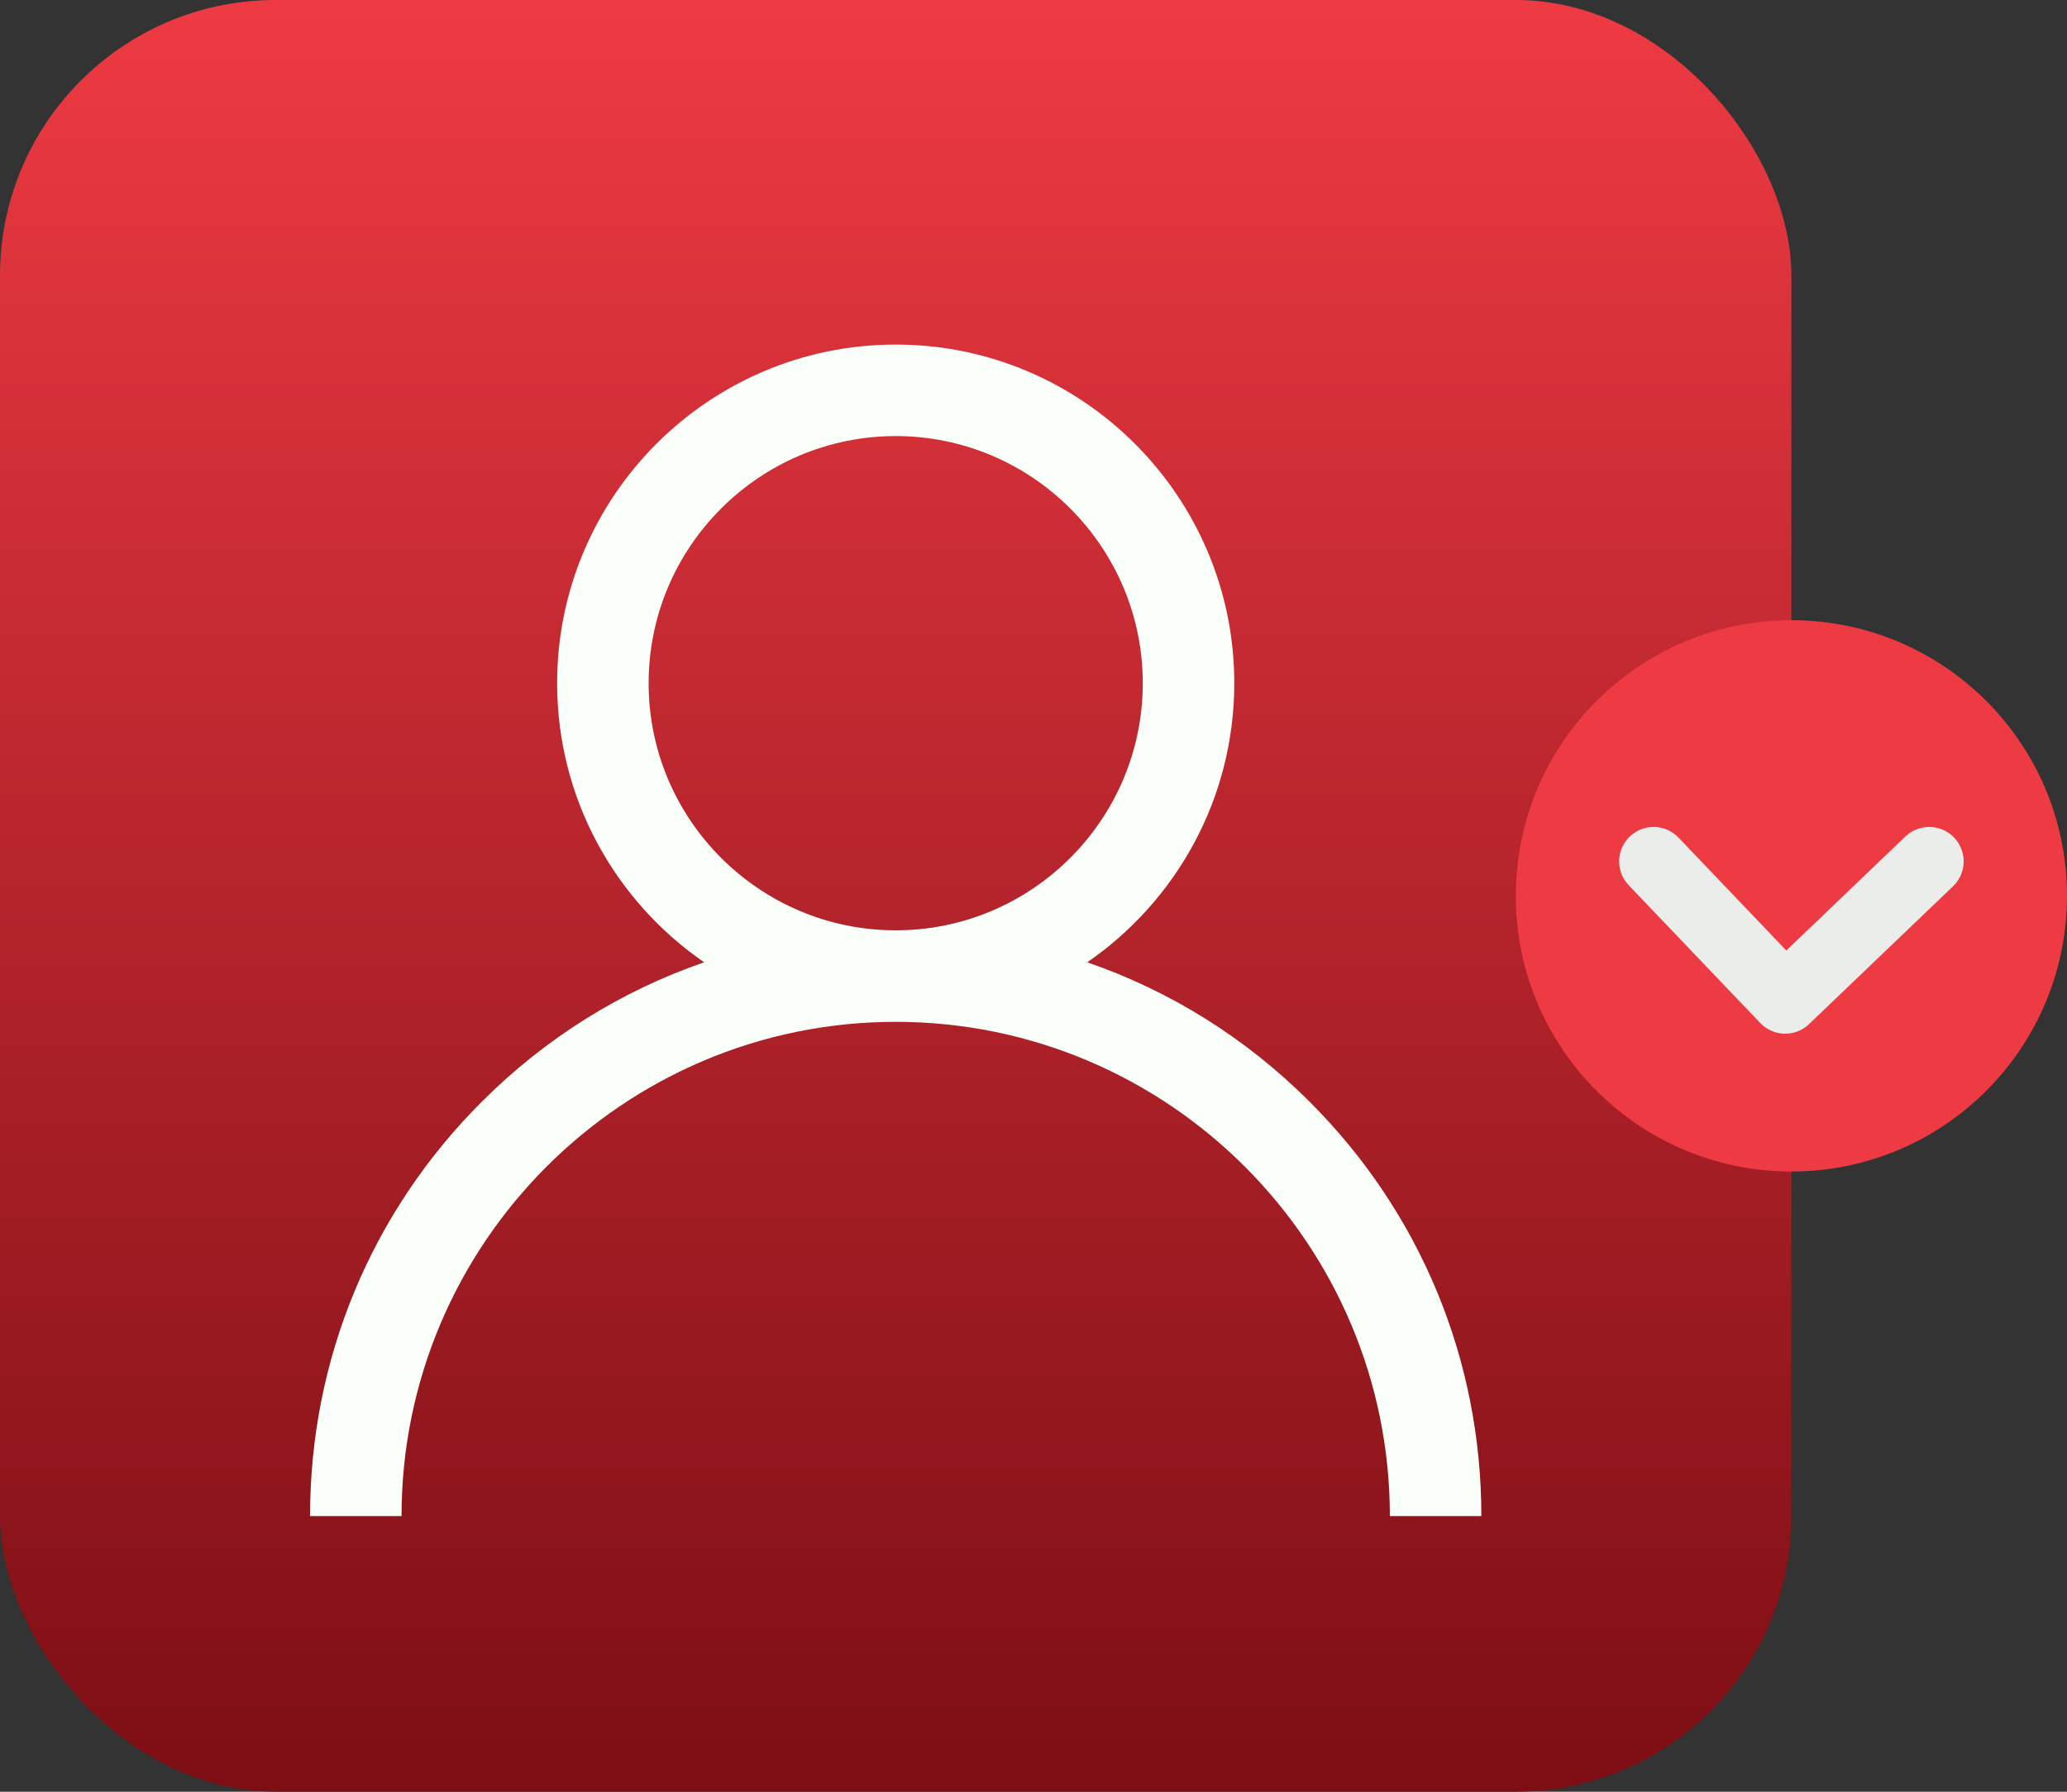 <svg width="30" height="26" viewBox="0 0 30 26" fill="none" xmlns="http://www.w3.org/2000/svg">
<rect x="0" y="0" width="30" height="26" fill="#333333" stroke="none"/>
<rect width="26" height="26" rx="4" fill="url(#paint0_linear)"/>
<path d="M19.01 15.99C18.085 15.064 16.983 14.379 15.78 13.964C17.068 13.077 17.914 11.592 17.914 9.914C17.914 7.204 15.71 5 13 5C10.29 5 8.086 7.204 8.086 9.914C8.086 11.592 8.932 13.077 10.22 13.964C9.017 14.379 7.915 15.064 6.99 15.99C5.384 17.595 4.5 19.73 4.5 22H5.828C5.828 18.045 9.045 14.828 13 14.828C16.955 14.828 20.172 18.045 20.172 22H21.5C21.5 19.73 20.616 17.595 19.01 15.99ZM13 13.5C11.023 13.5 9.414 11.891 9.414 9.914C9.414 7.937 11.023 6.328 13 6.328C14.977 6.328 16.586 7.937 16.586 9.914C16.586 11.891 14.977 13.5 13 13.5Z" fill="#FAFFFA"/>
<circle cx="26" cy="13" r="4" fill="#EE3A43"/>
<path d="M28 12.5L25.91 14.5L24 12.5" stroke="#EAEDEA" stroke-linecap="round" stroke-linejoin="round"/>
<defs>
<linearGradient id="paint0_linear" x1="13" y1="0" x2="13" y2="26" gradientUnits="userSpaceOnUse">
<stop stop-color="#EE3A43"/>
<stop offset="1" stop-color="#7C0E14"/>
</linearGradient>
</defs>
</svg>
